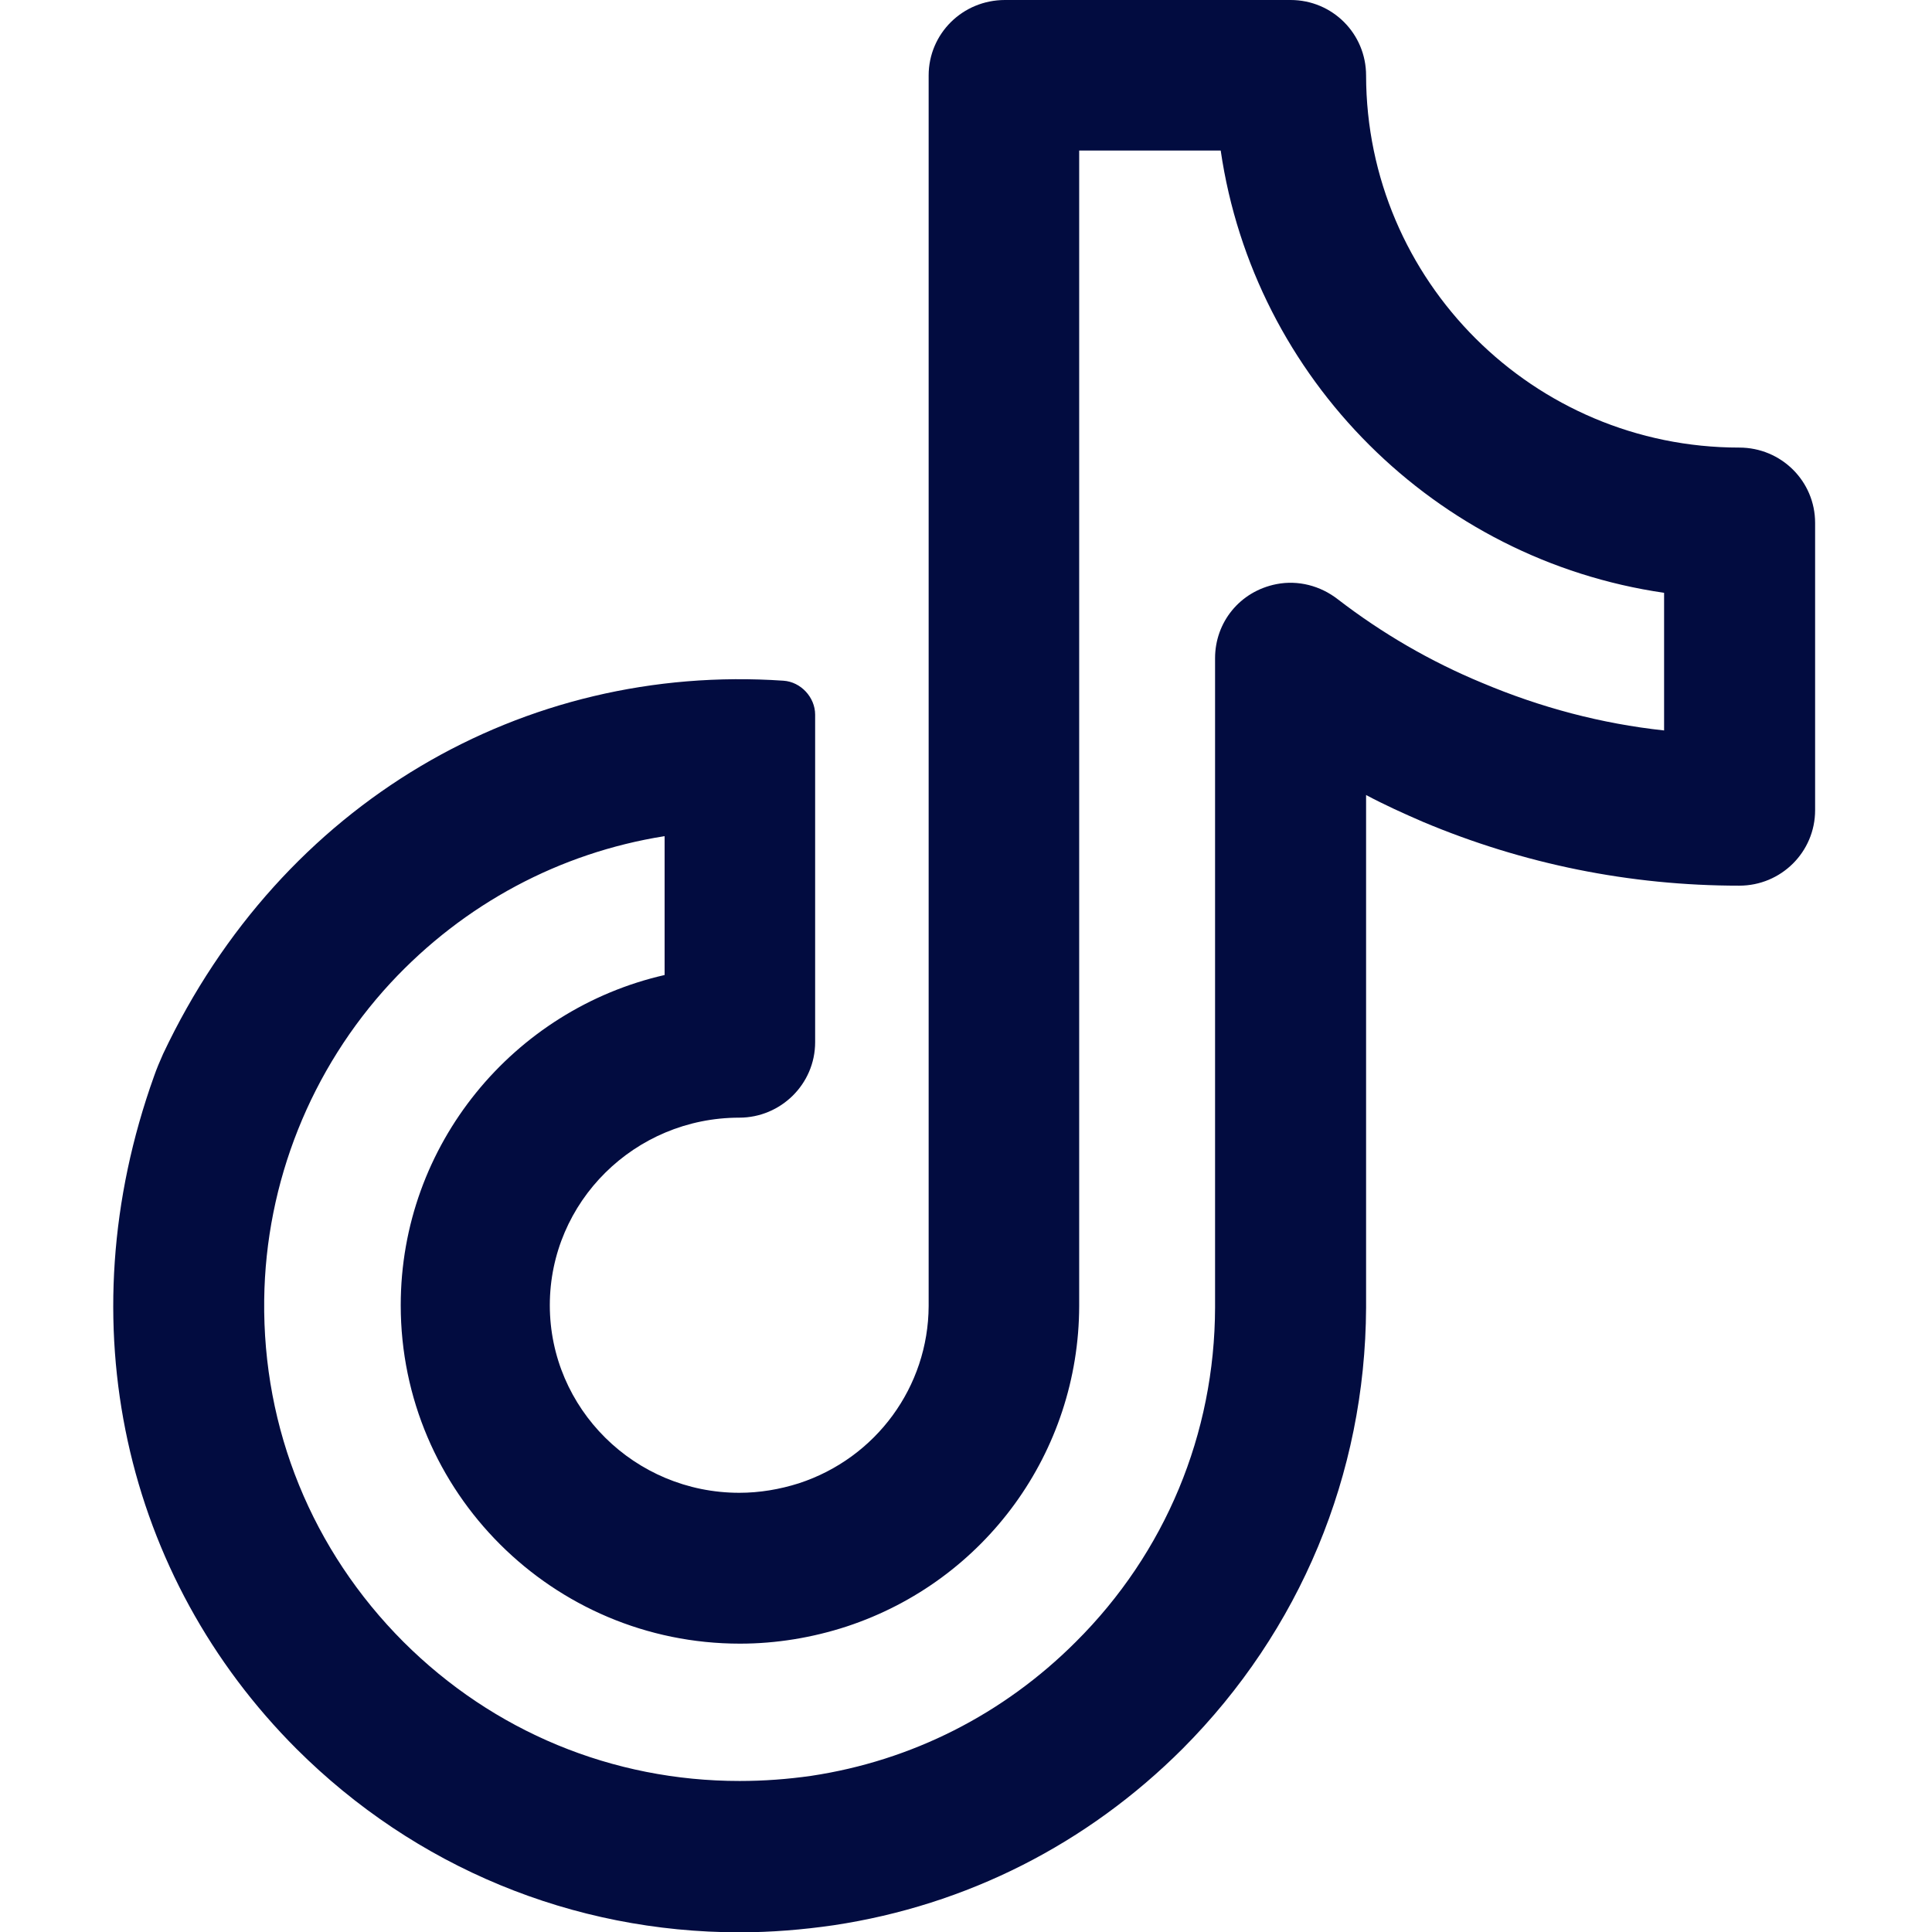 <svg width="12" height="12" viewBox="0 0 12 12" fill="none" xmlns="http://www.w3.org/2000/svg">
<path d="M4.594 12.002C3.556 12.002 2.578 11.597 1.842 10.863C0.776 9.797 0.406 8.22 0.957 6.684C0.973 6.638 0.992 6.593 1.013 6.546C1.751 4.983 3.253 4.118 4.866 4.228C4.974 4.235 5.063 4.331 5.063 4.439V6.473C5.063 6.734 4.849 6.942 4.592 6.942C3.942 6.942 3.415 7.465 3.415 8.107C3.415 8.749 3.942 9.272 4.592 9.272C4.718 9.272 4.842 9.251 4.962 9.213C5.442 9.056 5.766 8.613 5.768 8.112V0.469C5.768 0.209 5.979 0 6.242 0H8.016C8.276 0 8.485 0.209 8.485 0.469C8.487 1.744 9.525 2.78 10.803 2.78C11.063 2.78 11.274 2.988 11.274 3.248V5.032C11.274 5.292 11.063 5.501 10.803 5.501C10.123 5.501 9.462 5.367 8.839 5.105C8.719 5.053 8.599 4.999 8.485 4.938V8.123C8.48 9.159 8.074 10.13 7.346 10.861C6.753 11.454 6.003 11.834 5.178 11.958C4.985 11.986 4.789 12.002 4.594 12.002ZM4.125 5.194C3.478 5.297 2.883 5.613 2.426 6.105C1.931 6.64 1.65 7.343 1.641 8.072C1.631 8.876 1.939 9.63 2.506 10.198C3.064 10.755 3.804 11.062 4.594 11.062C4.744 11.062 4.892 11.051 5.039 11.03C5.663 10.936 6.232 10.648 6.682 10.198C7.238 9.645 7.545 8.906 7.547 8.121V4.088C7.547 3.867 7.699 3.673 7.929 3.628C8.063 3.602 8.201 3.638 8.309 3.722C8.583 3.933 8.885 4.109 9.207 4.242C9.57 4.395 9.947 4.495 10.336 4.537V3.682C8.916 3.476 7.789 2.353 7.582 0.935H6.703V8.112C6.701 9.019 6.12 9.818 5.26 10.102C5.046 10.172 4.821 10.209 4.596 10.209C3.434 10.209 2.489 9.267 2.489 8.107C2.489 7.109 3.19 6.27 4.128 6.056V5.194H4.125Z" fill="#020C40"/>
</svg>

